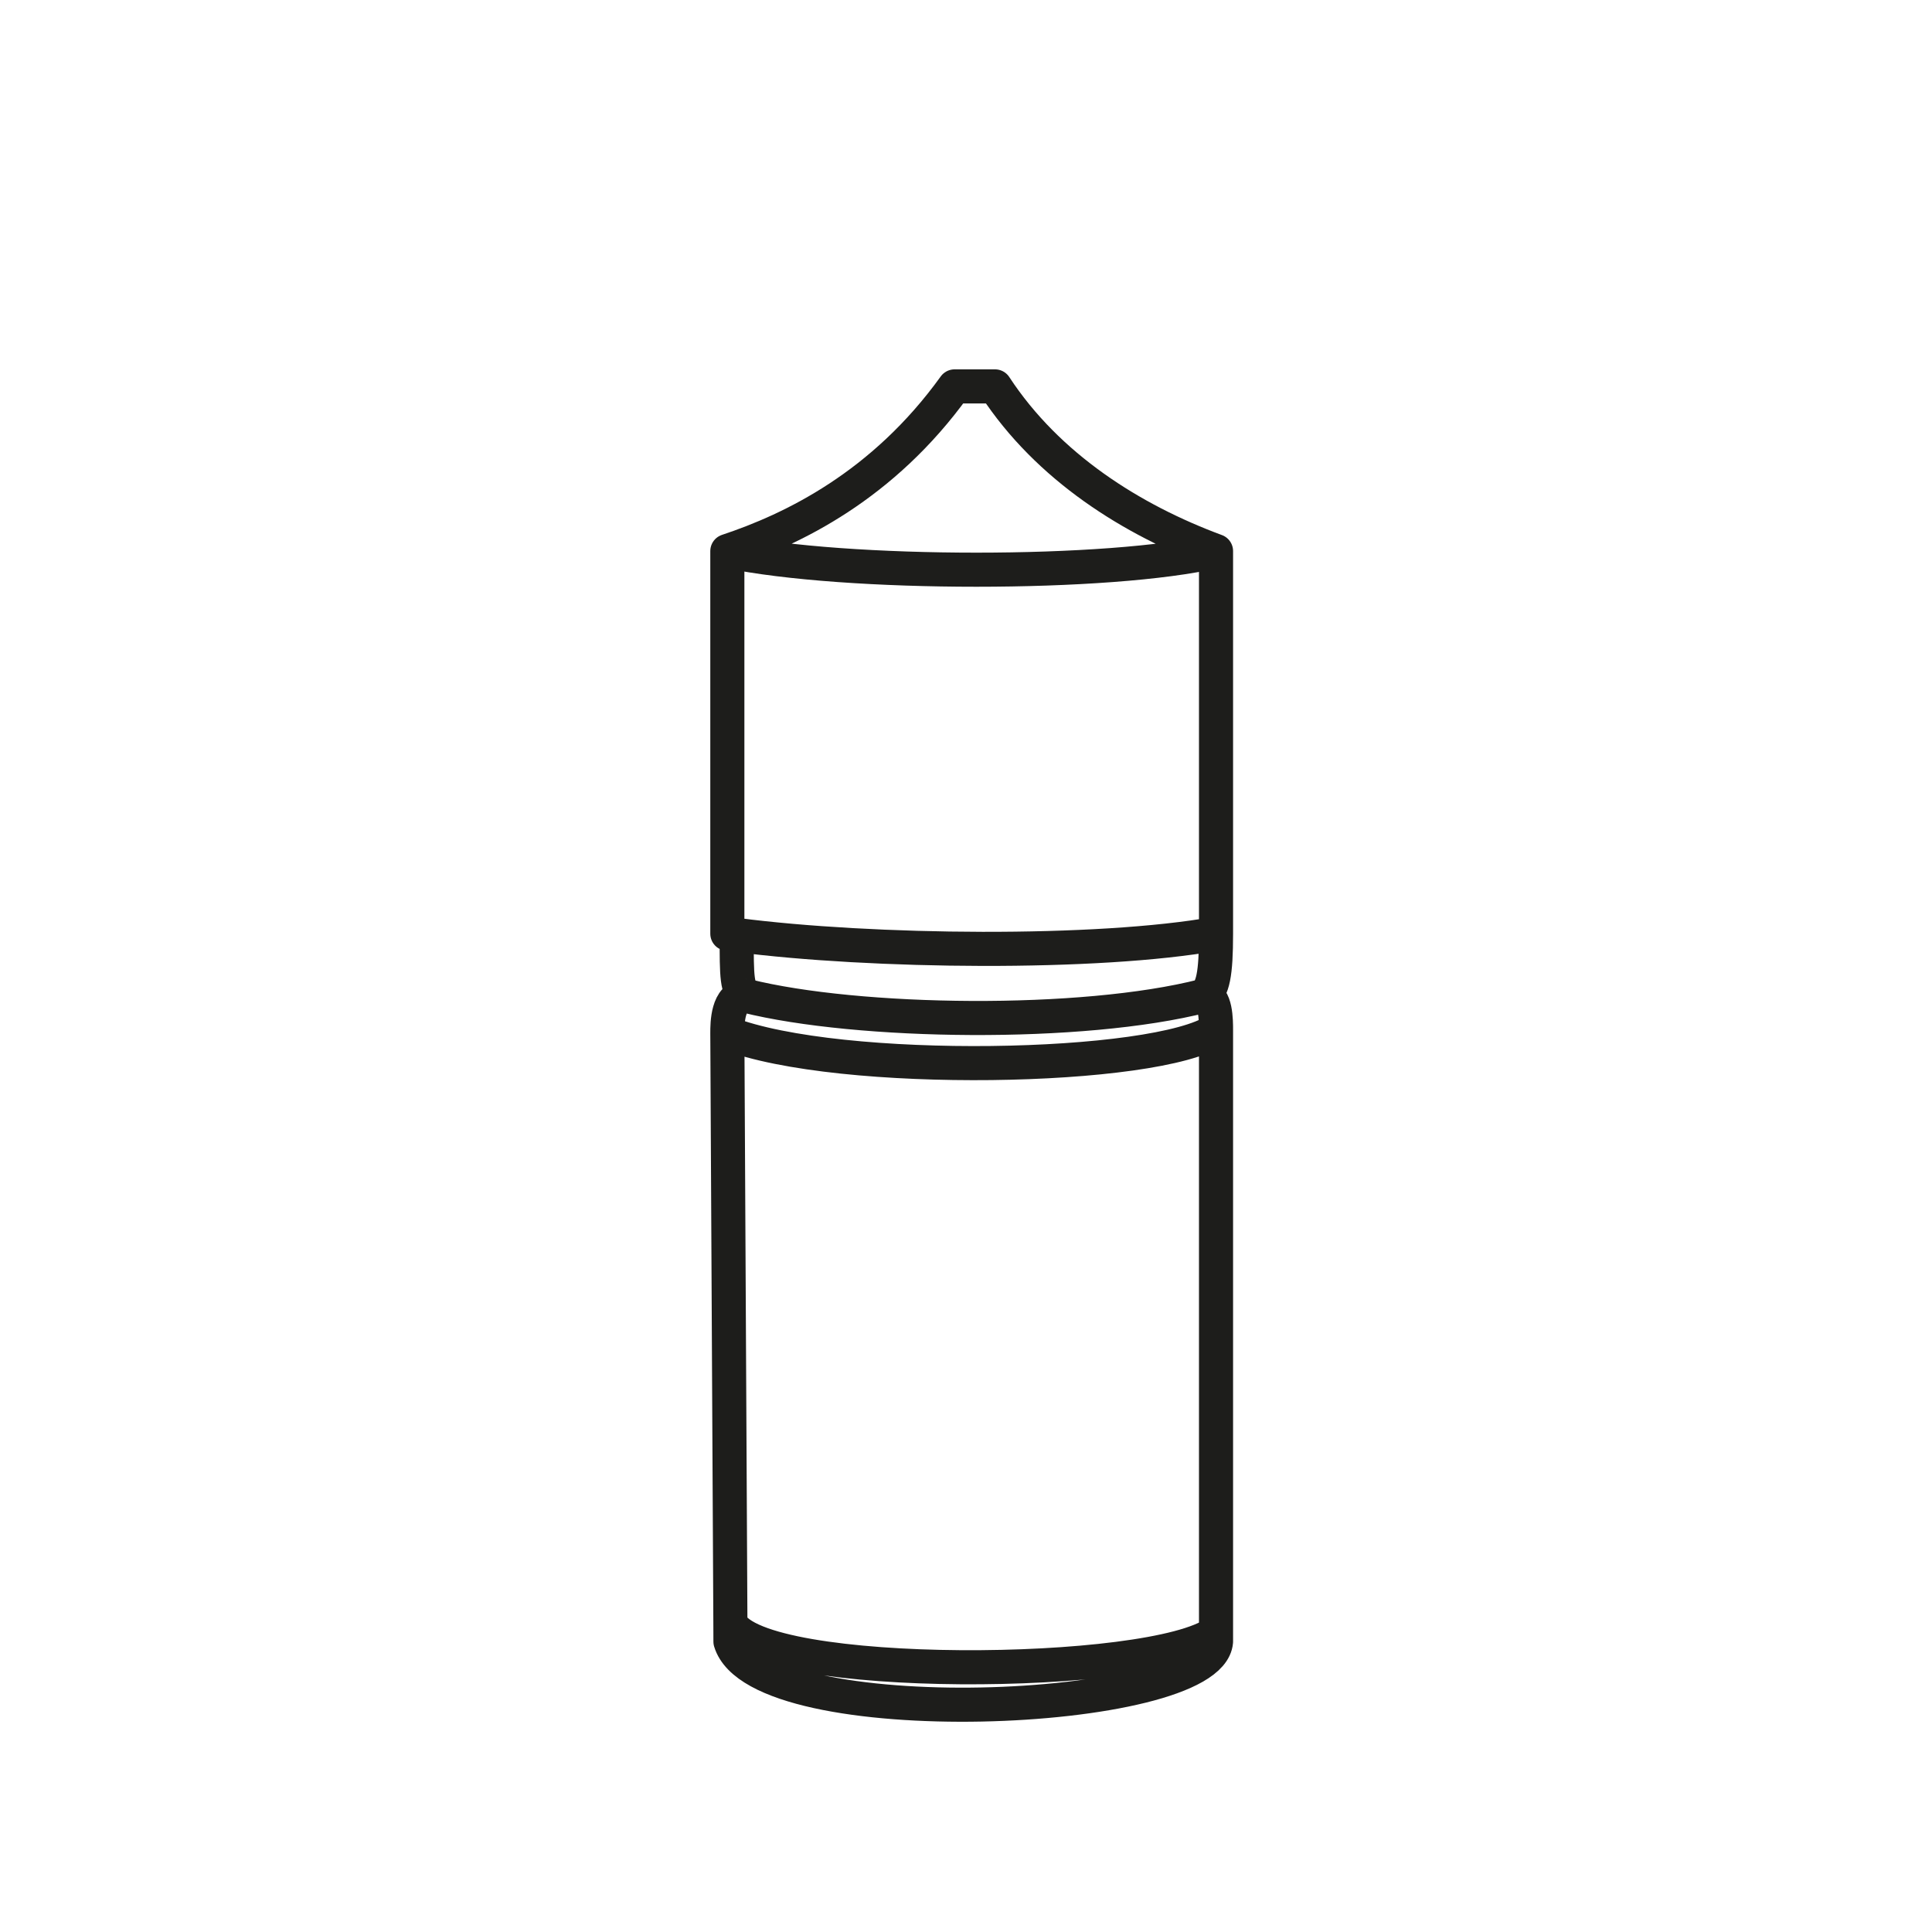 <svg width="170" height="170" viewBox="0 0 170 170" fill="none" xmlns="http://www.w3.org/2000/svg">
<rect width="170" height="170" fill="white"/>
<path d="M64 90.907C73.86 94.734 101.796 94.187 107 90.633M64 90.907C64 90.087 64 87.626 65.643 87.626M64 90.907L64.268 142.807M107 90.633C107 89.813 107 87.626 105.904 87.626M107 90.633V143.627M105.904 87.626C95.223 90.36 75.503 90.087 65.643 87.626M105.904 87.626C106.726 87.079 107 85.713 107 82.159M65.643 87.626C64.822 87.079 64.822 85.986 64.822 82.269M107 82.159V48.489M107 82.159C96.563 84.028 76.712 83.81 64.822 82.269M107 48.489C97.688 50.676 74.408 50.676 64 48.489M107 48.489C99.605 45.755 92.21 41.108 87.554 34H83.994C77.694 42.748 69.752 46.576 64 48.489M64 48.489V82.159C64.269 82.196 64.543 82.233 64.822 82.269M64.268 142.807L64.274 144.447C66.739 152.649 106.452 151.008 107 144.447V143.627M64.268 142.807C66.739 148.001 101.522 147.728 107 143.627" stroke="#1D1D1B" stroke-width="3" stroke-linecap="round" stroke-linejoin="round"/>
</svg>
